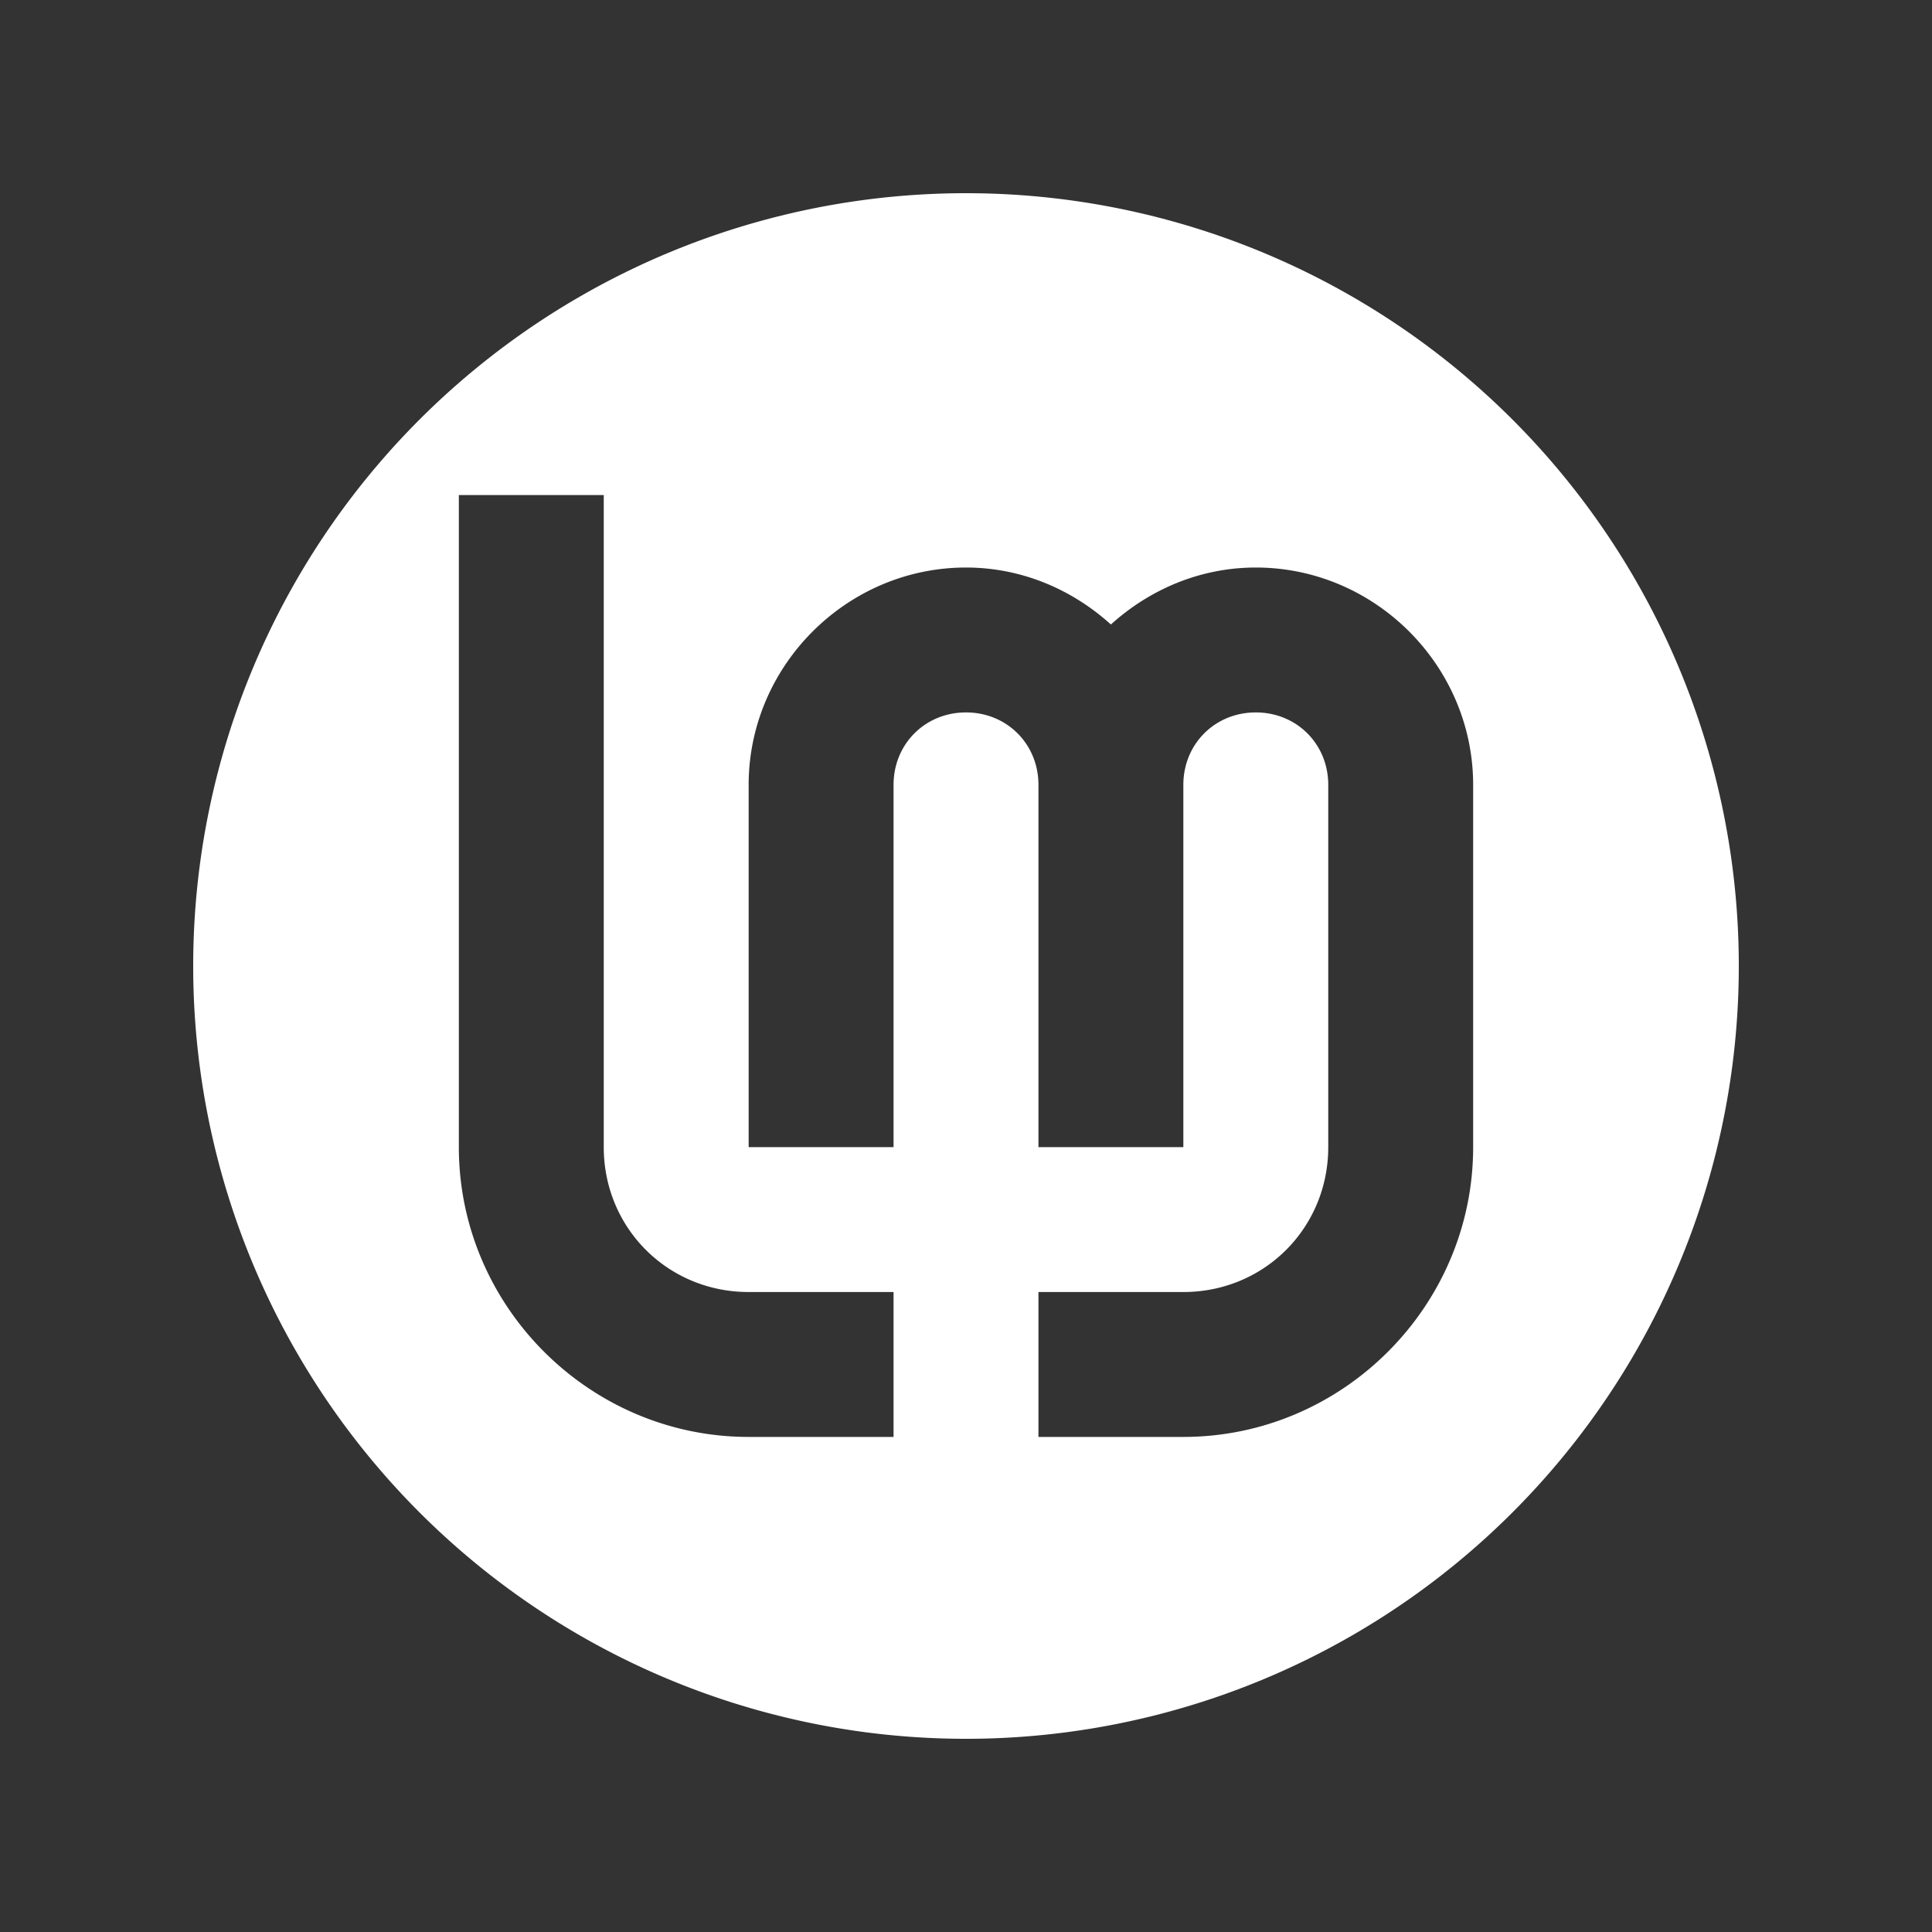 <?xml version="1.0" encoding="UTF-8" standalone="no"?>
<!-- Created with Inkscape (http://www.inkscape.org/) -->

<svg
   width="200"
   height="200"
   viewBox="0 0 200 200"
   id="svg2"
   version="1.1"
   xml:space="preserve"
   sodipodi:docname="Y-negative-160-40px.svg"
   inkscape:version="1.2.2 (1:1.2.2+202212051552+b0a8486541)"
   inkscape:export-filename="Y-negative-160-40px.png"
   inkscape:export-xdpi="96"
   inkscape:export-ydpi="96"
   xmlns:inkscape="http://www.inkscape.org/namespaces/inkscape"
   xmlns:sodipodi="http://sodipodi.sourceforge.net/DTD/sodipodi-0.dtd"
   xmlns="http://www.w3.org/2000/svg"
   xmlns:svg="http://www.w3.org/2000/svg"><rect x="0" y="0" width="200" height="200" fill="#333333" stroke="none"/><sodipodi:namedview
     id="namedview5"
     pagecolor="#404040"
     bordercolor="#000000"
     borderopacity="0.25"
     inkscape:showpageshadow="2"
     inkscape:pageopacity="0"
     inkscape:pagecheckerboard="0"
     inkscape:deskcolor="#d1d1d1"
     showgrid="false"
     inkscape:zoom="3.3984375"
     inkscape:cx="60.468966"
     inkscape:cy="128"
     inkscape:window-width="1920"
     inkscape:window-height="1020"
     inkscape:window-x="0"
     inkscape:window-y="0"
     inkscape:window-maximized="1"
     inkscape:current-layer="svg2" /><defs
     id="defs4" /><path
     id="circle"
     style="fill:#ffffff;fill-opacity:1;stroke:none;stroke-width:0;stroke-miterlimit:4;stroke-dasharray:none"
     d="m 100,20 a 80,80 0 0 0 -80,80 80,80 0 0 0 80,80 80,80 0 0 0 80,-80 80,80 0 0 0 -80,-80 z M 47.5,51.25 h 15 v 67.5 c 0,8.373 6.627,15 15,15 h 15 v 15 h -15 c -16.48,0 -30,-13.52 -30,-30 z m 52.5,7.5 c 5.764,0 11,2.277 15,5.898 4,-3.621 9.236,-5.898 15,-5.898 12.338,0 22.5,10.162 22.5,22.5 v 37.5 c 0,16.48 -13.52,30 -30,30 h -15 v -15 h 15 c 8.373,0 15,-6.627 15,-15 v -37.5 c 0,-4.231 -3.269,-7.5 -7.5,-7.5 -4.231,0 -7.5,3.269 -7.5,7.5 v 37.5 h -15 v -37.5 c 0,-4.231 -3.269,-7.5 -7.5,-7.5 -4.231,0 -7.5,3.269 -7.5,7.5 v 37.5 h -15 v -37.5 c 0,-12.338 10.162,-22.5 22.5,-22.5 z" /></svg>
